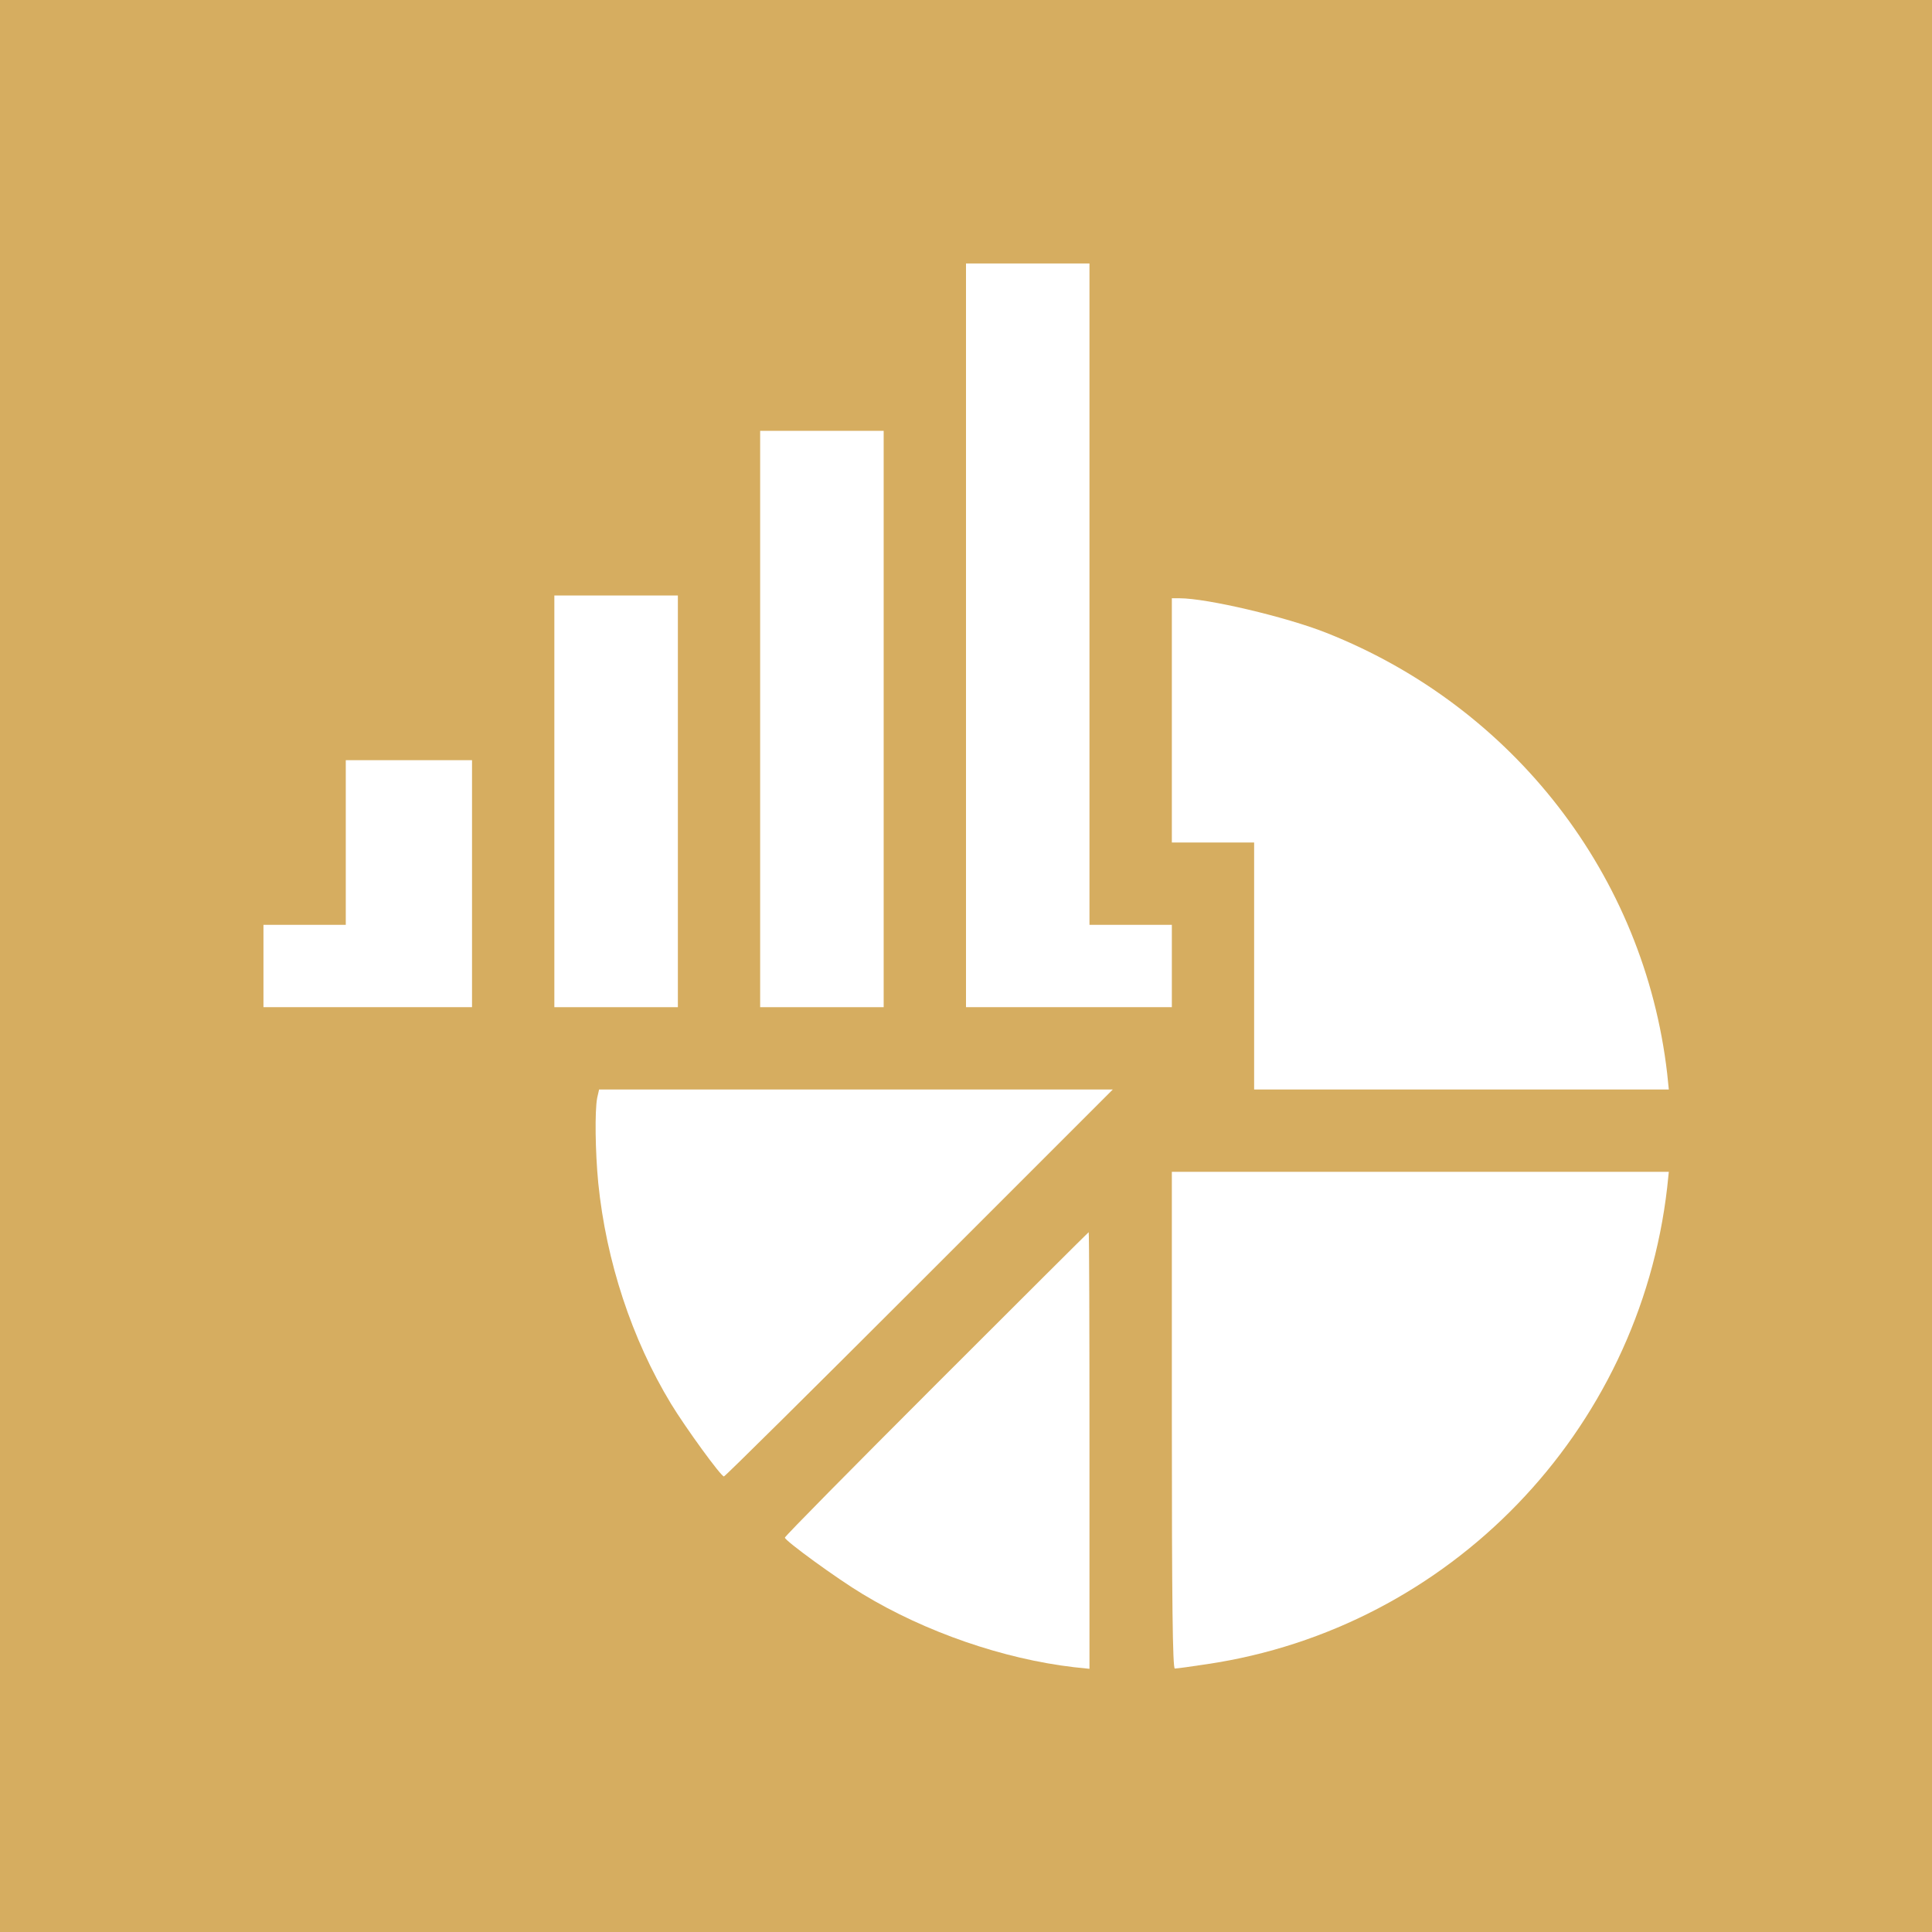 <svg width="44" height="44" viewBox="0 0 44 44" fill="none" xmlns="http://www.w3.org/2000/svg">
<rect width="44" height="44" fill="#D6AD60"/>
<g clip-path="url(#clip0_614_15811)">
<path d="M22 14.469V22.938H24.344H26.688V22V21.062H25.75H24.812V13.531V6H23.406H22V14.469Z" fill="white"/>
<path d="M17.312 16.375V22.938H18.719H20.125V16.375V9.812H18.719H17.312V16.375Z" fill="white"/>
<path d="M12.625 18.25V22.938H14.031H15.438V18.25V13.562H14.031H12.625V18.25Z" fill="white"/>
<path d="M26.688 16.406V19.188H27.625H28.562V22V24.812H33.288H38.006L37.969 24.45C37.45 19.95 34.475 16.1 30.206 14.412C29.294 14.05 27.488 13.625 26.863 13.625H26.688V16.406Z" fill="white"/>
<path d="M7.875 19.188V21.062H6.938H6V22V22.938H8.375H10.75V20.125V17.312H9.312H7.875V19.188Z" fill="white"/>
<path d="M13.6 25.006C13.544 25.306 13.556 26.225 13.625 26.944C13.806 28.725 14.387 30.494 15.281 31.969C15.612 32.513 16.419 33.625 16.487 33.625C16.512 33.625 18.512 31.644 20.937 29.219L25.344 24.812H19.494H13.644L13.6 25.006Z" fill="white"/>
<path d="M26.688 32.344C26.688 36.481 26.706 38 26.756 38C26.794 38 27.125 37.956 27.488 37.9C33.013 37.081 37.331 32.612 37.969 27.044L38.006 26.688H32.35H26.688V32.344Z" fill="white"/>
<path d="M21.325 31.519C19.431 33.413 17.875 34.987 17.875 35.019C17.875 35.087 19.056 35.95 19.65 36.306C21.075 37.169 22.85 37.781 24.456 37.969L24.812 38.006V33.038C24.812 30.3 24.806 28.062 24.794 28.062C24.788 28.062 23.225 29.619 21.325 31.519Z" fill="white"/>
</g>
<defs>
<clipPath id="clip0_614_15811">
<rect width="32" height="32" fill="white" transform="translate(6 6)"/>
</clipPath>
</defs>
</svg>
